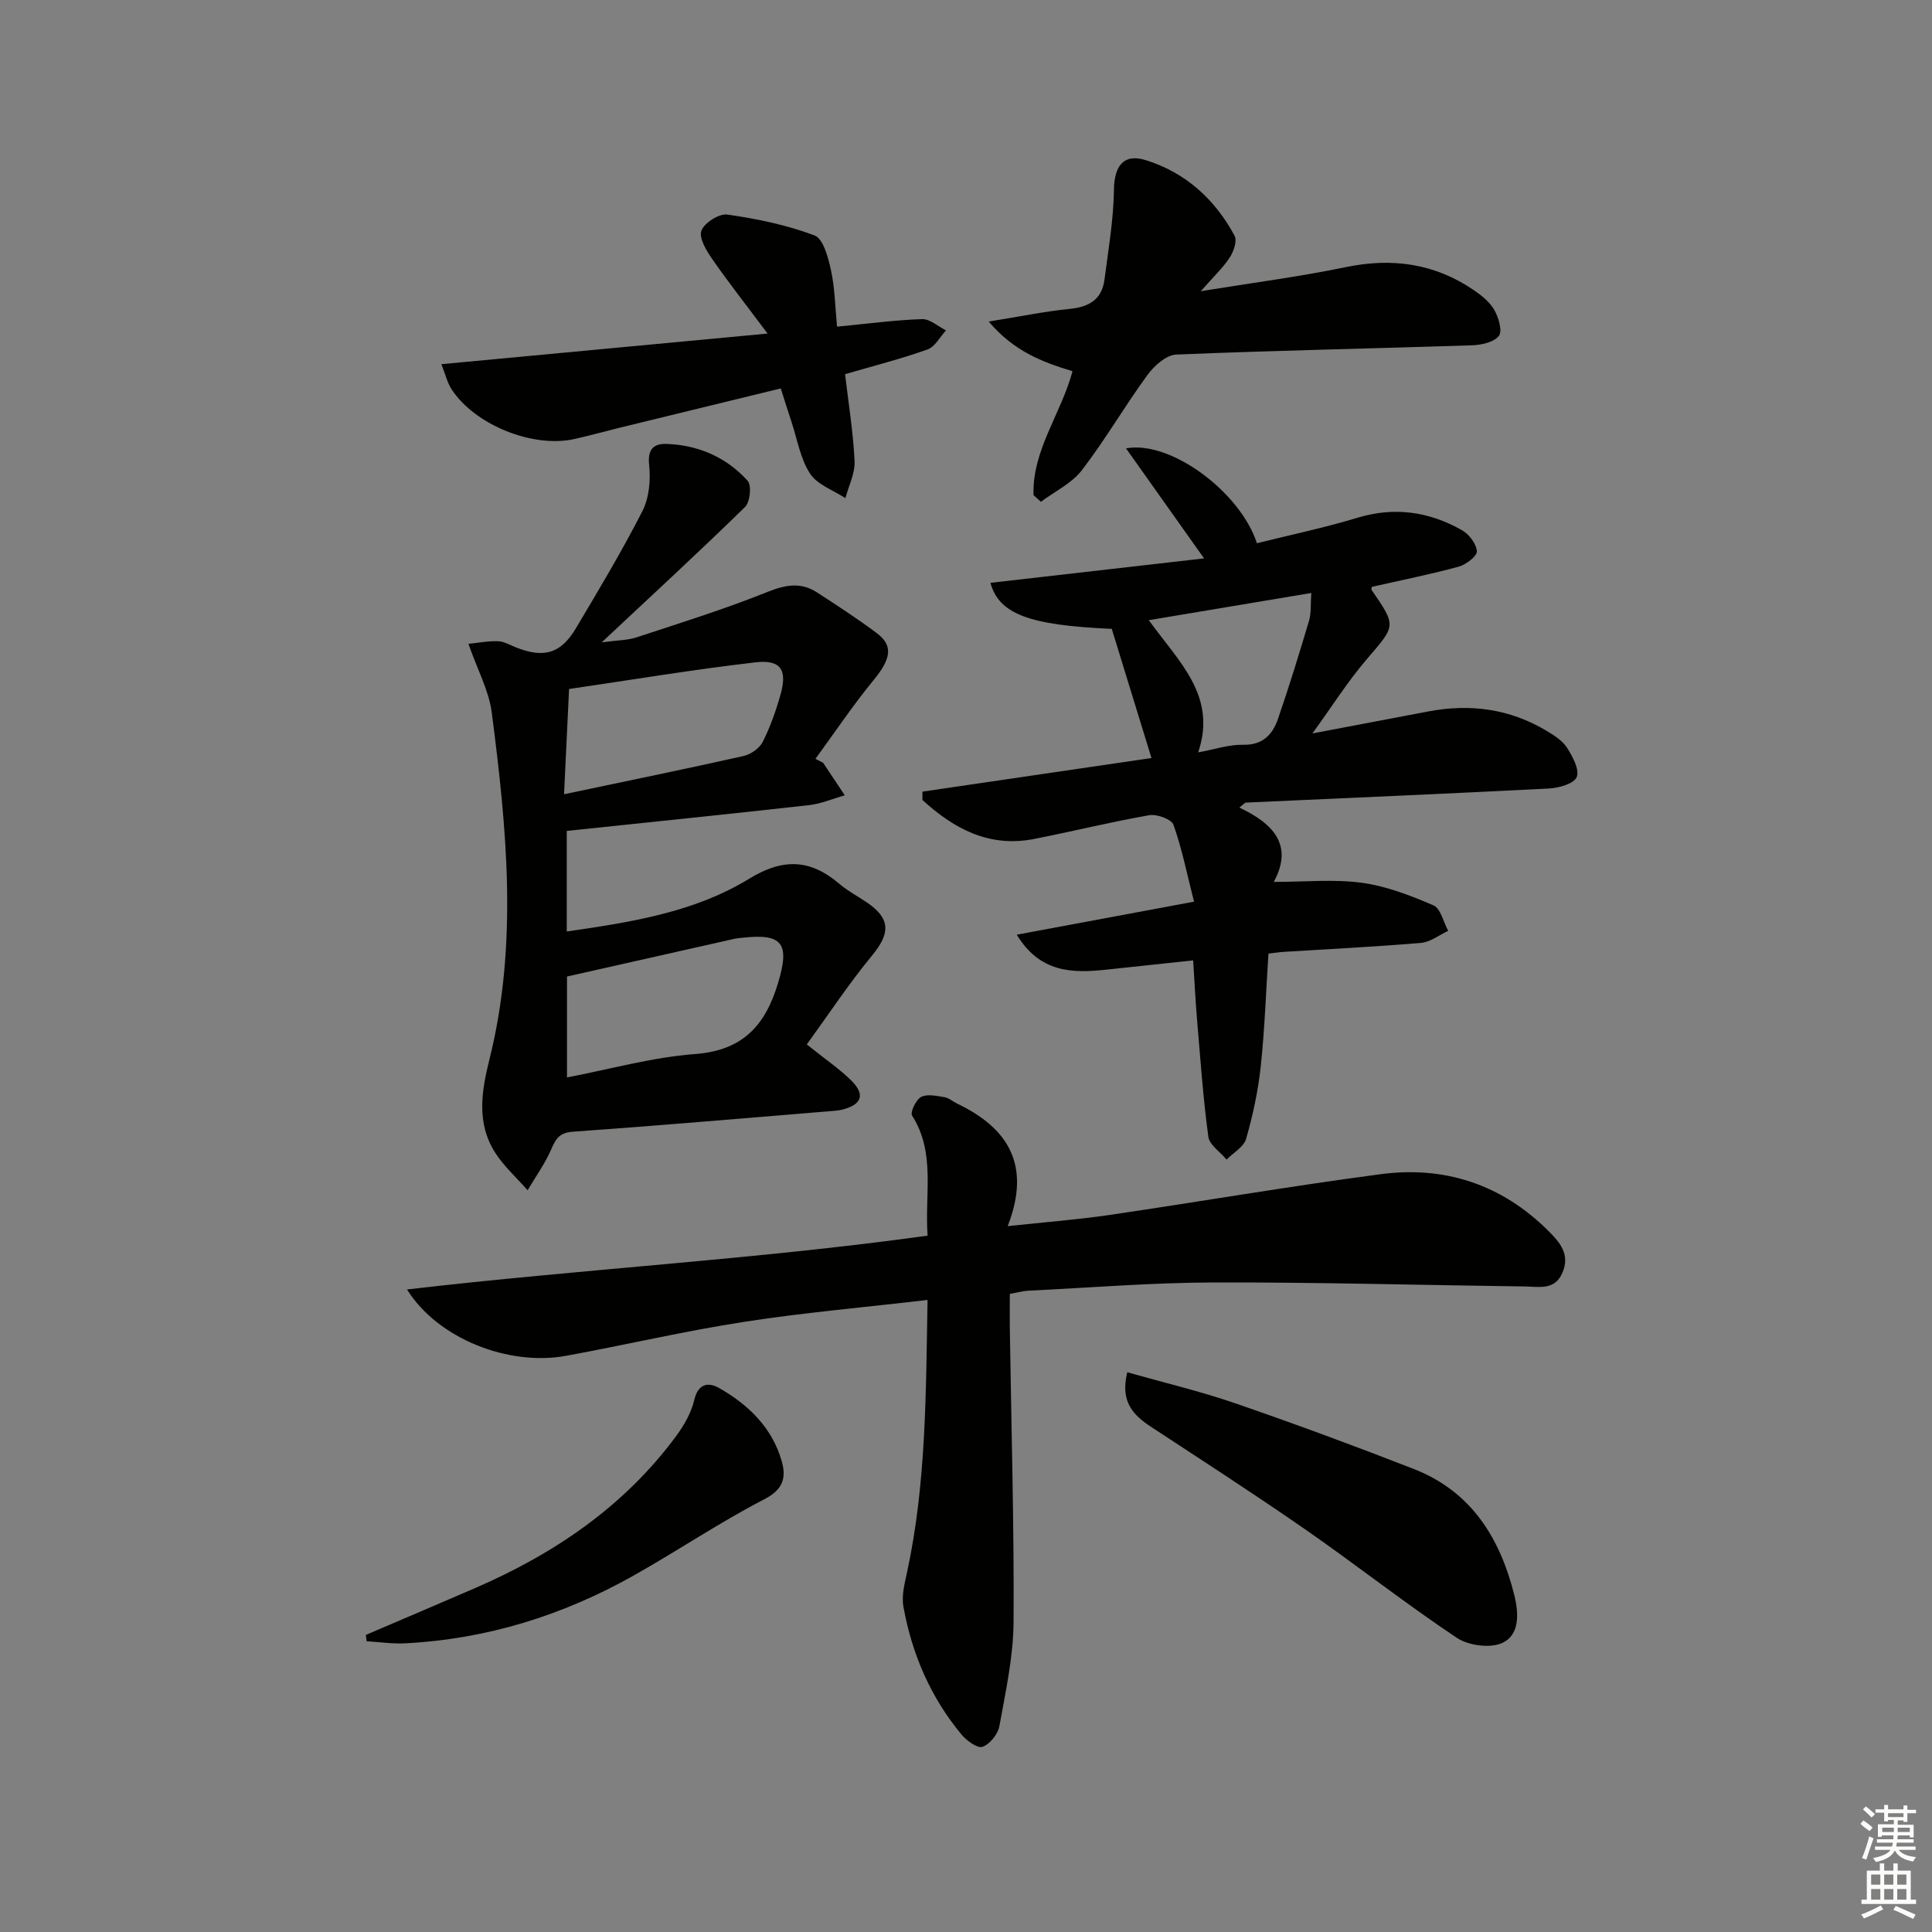 <svg enable-background="new 0 0 400 400" viewBox="0 0 400 400" xmlns="http://www.w3.org/2000/svg"><rect x="0" y="0" width="400" height="400" fill="#808080" stroke="none"/><g fill="#010100"><path d="m192.05 255.83c-.63-8.67 1.7-17.14-3.21-24.86-.44-.68.81-3.3 1.87-3.86 1.27-.66 3.22-.21 4.83.05.93.15 1.74.91 2.64 1.34 10.49 5.01 15.4 12.66 10.45 25.36 7.82-.84 14.5-1.35 21.11-2.32 18.72-2.75 37.38-5.97 56.14-8.44 13.25-1.75 25.01 2.12 34.64 11.69 2.43 2.41 4.61 4.9 2.96 8.72-1.59 3.71-4.86 2.88-7.75 2.84-21.47-.28-42.93-.89-64.4-.83-12.8.03-25.59 1.08-38.38 1.7-1.14.06-2.26.38-3.88.67 0 2.39-.03 4.67 0 6.96.3 20.31.9 40.62.78 60.92-.04 7.22-1.65 14.46-2.94 21.62-.3 1.65-1.97 3.72-3.49 4.27-1.04.37-3.28-1.26-4.34-2.53-6.41-7.71-10.28-16.69-12.04-26.5-.42-2.32.29-4.92.8-7.32 3.93-18.3 3.85-36.86 4.2-56.17-13.18 1.54-25.73 2.63-38.14 4.56-12.29 1.91-24.43 4.75-36.66 7-11.98 2.2-26.62-3.54-32.97-13.73 36.23-4.23 72.05-6.19 107.78-11.14z"/><path d="m230.18 130.2c-17.21-.75-23.35-3.1-25.12-9.53 14.5-1.66 29.01-3.32 44.23-5.06-5.83-8.23-10.86-15.31-16.16-22.78 9.18-1.72 23.64 9 27.1 19.64 6.9-1.72 13.96-3.2 20.84-5.28 7.68-2.32 14.81-1.26 21.58 2.56 1.48.83 3.01 2.82 3.12 4.38.07 1-2.24 2.77-3.76 3.19-5.91 1.61-11.93 2.81-17.98 4.18-.01.08-.17.48-.04.67 5.18 7.5 4.98 7.33-.98 14.27-3.95 4.6-7.21 9.79-11.29 15.41 8.49-1.61 16.26-3.08 24.03-4.56 8.67-1.64 16.9-.53 24.52 4.06 1.55.93 3.24 2.02 4.17 3.47 1.15 1.82 2.61 4.49 2.01 6.05-.52 1.36-3.69 2.28-5.74 2.38-20.91 1.08-41.83 1.96-62.75 2.92-.24.01-.47.34-1.37 1.03 6.83 3.22 11.34 7.65 7.13 15.39 6.44 0 12.42-.6 18.22.18 5.09.69 10.1 2.63 14.85 4.68 1.49.64 2.05 3.45 3.04 5.27-1.88.87-3.7 2.34-5.64 2.5-9.44.8-18.91 1.26-28.36 1.85-.98.06-1.95.22-3.21.36-.51 7.83-.77 15.6-1.59 23.3-.54 5.08-1.63 10.15-3.04 15.07-.48 1.67-2.65 2.86-4.04 4.28-1.31-1.58-3.55-3.03-3.78-4.76-1.09-8.05-1.65-16.18-2.34-24.29-.32-3.8-.51-7.6-.8-12.19-6.25.67-12.13 1.29-18.01 1.92-7 .75-13.69.67-18.51-7.24 12.08-2.25 23.66-4.41 36.7-6.84-1.46-5.74-2.49-10.96-4.26-15.93-.41-1.15-3.44-2.24-5.01-1.97-7.99 1.4-15.88 3.36-23.85 4.92-9.35 1.83-16.62-2.15-23.11-8.07 0-.58 0-1.15 0-1.73 15.91-2.33 31.82-4.67 47.42-6.96-2.78-9.05-5.45-17.74-8.22-26.74zm7.66-1.8c6.3 8.7 14.18 15.72 10.23 27.37 3.52-.64 6.41-1.64 9.27-1.57 4.1.1 6.14-2.12 7.26-5.38 2.31-6.71 4.4-13.5 6.42-20.3.48-1.61.3-3.42.47-5.75-11.32 1.89-21.88 3.66-33.65 5.63z"/><path d="m170.42 157.93c1.49 2.24 2.99 4.49 4.48 6.73-2.45.69-4.86 1.75-7.35 2.03-16.63 1.86-33.29 3.56-50.21 5.34v20.83c13.22-1.92 26.36-3.94 37.81-10.95 6.95-4.26 12.6-4.05 18.58 1.04 1.76 1.5 3.86 2.6 5.79 3.92 4.9 3.35 4.83 6.37.99 11.01-4.79 5.81-8.95 12.13-13.47 18.36 3.75 3 6.63 4.97 9.09 7.35 3.11 3.01 2.35 5.14-1.88 6.18-.48.12-.98.17-1.48.21-18.04 1.48-36.07 3.04-54.13 4.33-2.71.19-3.51 1.31-4.46 3.52-1.29 3.02-3.26 5.75-4.95 8.6-2.27-2.6-4.92-4.96-6.75-7.84-3.86-6.11-2.8-12.64-1.14-19.28 5.96-23.87 3.57-47.88.47-71.81-.58-4.49-2.92-8.75-4.83-14.2 2.11-.21 4.14-.62 6.16-.54 1.26.05 2.5.82 3.74 1.3 5.73 2.26 9.24 1.27 12.36-3.99 4.75-7.98 9.53-15.96 13.75-24.22 1.4-2.74 1.75-6.42 1.41-9.54-.37-3.36.98-4.5 3.64-4.4 6.57.24 12.36 2.77 16.75 7.63.86.95.51 4.41-.54 5.43-9.38 9.17-19.04 18.06-29.67 28.02 3.14-.43 5.28-.4 7.22-1.04 9.08-2.98 18.22-5.83 27.08-9.39 3.77-1.51 6.95-2.08 10.32.12 4.18 2.72 8.38 5.44 12.36 8.43 3.49 2.62 2.85 5.39-.74 9.76-4.26 5.19-8.02 10.81-11.99 16.24.54.27 1.06.55 1.59.82zm-53.03 65.14c9-1.72 17.68-4.18 26.5-4.84 9.89-.74 14.55-5.89 17.2-14.71 2.46-8.18.99-10.34-7.56-9.35-.5.06-1 .09-1.48.2-11.43 2.57-22.86 5.15-34.66 7.81zm-.61-58.63c13.22-2.78 25.22-5.24 37.18-7.92 1.49-.34 3.28-1.59 3.95-2.91 1.56-3.09 2.73-6.42 3.68-9.76 1.46-5.14.09-7.33-5.17-6.72-12.79 1.48-25.51 3.6-38.6 5.52-.35 7.36-.67 14.07-1.04 21.79z"/><path d="m213.98 102.51c-.3-9.33 5.75-16.89 8.07-25.66-6.23-1.88-12.1-4.09-17.35-10.28 6.49-1.04 11.62-2.1 16.81-2.62 3.98-.4 6.63-1.97 7.16-6.05.8-6.2 1.88-12.42 1.96-18.64.06-4.73 1.9-7.54 6.5-6.13 8.26 2.54 14.42 8.1 18.49 15.71.56 1.05-.22 3.27-1.04 4.51-1.41 2.14-3.34 3.94-5.97 6.94 10.87-1.77 20.51-3.01 30-4.98 9.63-2 18.43-.77 26.54 4.77 1.62 1.11 3.31 2.46 4.24 4.11.88 1.56 1.7 4.34.94 5.35-1.01 1.31-3.59 1.88-5.52 1.95-20.43.67-40.88 1.07-61.3 1.92-2.07.09-4.57 2.34-5.96 4.25-4.7 6.43-8.71 13.38-13.56 19.69-2.1 2.74-5.61 4.39-8.48 6.54-.53-.46-1.03-.92-1.53-1.38z"/><path d="m173.3 67.63c6.38-.61 11.97-1.37 17.59-1.56 1.63-.06 3.31 1.51 4.97 2.33-1.26 1.36-2.27 3.4-3.82 3.95-5.43 1.94-11.04 3.36-17.08 5.12.69 5.89 1.68 11.92 1.97 17.98.12 2.53-1.22 5.13-1.9 7.69-2.5-1.65-5.8-2.77-7.31-5.07-2.01-3.07-2.63-7.04-3.82-10.63-.72-2.17-1.4-4.36-2.25-7.02-11.26 2.75-22.16 5.4-33.05 8.06-3.22.79-6.41 1.68-9.65 2.41-8.58 1.92-20.56-2.86-25.42-10.24-.93-1.41-1.32-3.18-2.15-5.25 22.47-2.11 44.19-4.15 67.54-6.34-4.37-5.84-8.03-10.49-11.4-15.34-1.22-1.76-2.85-4.39-2.31-5.93.56-1.62 3.67-3.61 5.36-3.37 6.13.88 12.31 2.15 18.08 4.33 1.81.68 2.82 4.58 3.39 7.18.81 3.69.86 7.53 1.26 11.7z"/><path d="m233.39 284.11c7.79 2.21 15.2 3.96 22.36 6.43 12.4 4.27 24.71 8.82 36.92 13.58 11.91 4.64 17.89 14.25 20.86 26.17.95 3.81 1.07 8.15-2.4 9.82-2.49 1.21-7.08.61-9.52-1.02-10.65-7.1-20.73-15.05-31.24-22.35-10.52-7.31-21.28-14.25-31.99-21.28-3.66-2.42-6.52-5.11-4.99-11.35z"/><path d="m75.75 338.49c7.54-3.23 15.1-6.44 22.63-9.7 16.42-7.12 30.86-16.91 41.62-31.48 1.64-2.22 3.12-4.82 3.74-7.46.8-3.44 2.94-3.72 5.1-2.5 6.05 3.44 10.97 8.15 12.98 15.08.98 3.39.45 5.89-3.55 7.96-9.27 4.79-17.97 10.68-27.08 15.81-14.66 8.25-30.4 13.16-47.27 14.03-2.66.14-5.34-.27-8.02-.43-.05-.45-.1-.88-.15-1.31z"/></g><path d="m385.2 377.6.6-.7c.6.4 1.3.9 1.9 1.5l-.6.7c-.8-.5-1.4-1-1.9-1.5zm.3 7.1c.6-1.4 1.1-2.9 1.5-4.5.3.1.6.3.9.4-.5 1.4-1 2.9-1.5 4.4zm.2-10.1.6-.6c.7.5 1.3 1.1 1.9 1.6l-.7.7c-.6-.6-1.2-1.2-1.8-1.7zm8.4-.8h.8v.9h1.8v.7h-1.8v1.8h-.8v-.3h-1.2v.9h3.3v2.6h-.8v-.4h-2.5c0 .3 0 .6-.1.8h3.4v.7h-3.5c0 .3-.1.6-.1.8h4v.7h-3.5c.7.9 1.9 1.3 3.6 1.5-.2.2-.4.5-.6.9-1.9-.3-3.2-1.1-3.8-2.3-.5 1.1-1.8 2-3.9 2.4-.2-.3-.4-.5-.6-.8 1.9-.4 3.1-.9 3.6-1.7h-3.2v-.7h3.5c.1-.2.1-.5.2-.8h-3.3v-.7h3.4c0-.2 0-.5 0-.8h-2.4v.3h-.8v-2.6h3.3v-.9h-1.2v.3h-.8v-1.8h-1.8v-.7h1.8v-.9h.8v.9h3.2zm-4.4 5.5h2.4c0-.3 0-.6 0-.9h-2.4zm1.2-3.1h3.2v-.8h-3.2zm4.4 2.2h-2.4v.9h2.5v-.9z" fill="#fbfcfa"/><path d="m389.2 385.8h.9v1.5h1.9v-1.5h.9v1.5h2.7v6h1.1v.9h-11.3v-.9h1.1v-6h2.7zm.2 8.7.5.8c-1.2.6-2.5 1.3-4 1.9-.2-.3-.3-.6-.6-.8 1.6-.6 3-1.3 4.1-1.9zm-2-4.3h1.9v-2.1h-1.9zm0 3.1h1.9v-2.2h-1.9zm2.7-3.1h1.9v-2.1h-1.9zm0 3.1h1.9v-2.2h-1.9zm2.4 1.3c1.4.6 2.7 1.2 4.1 1.8l-.5.9c-1.5-.7-2.8-1.4-4.1-1.9zm2.2-6.5h-1.9v2.1h1.9zm-1.9 5.2h1.9v-2.2h-1.9z" fill="#fbfcfa"/></svg>